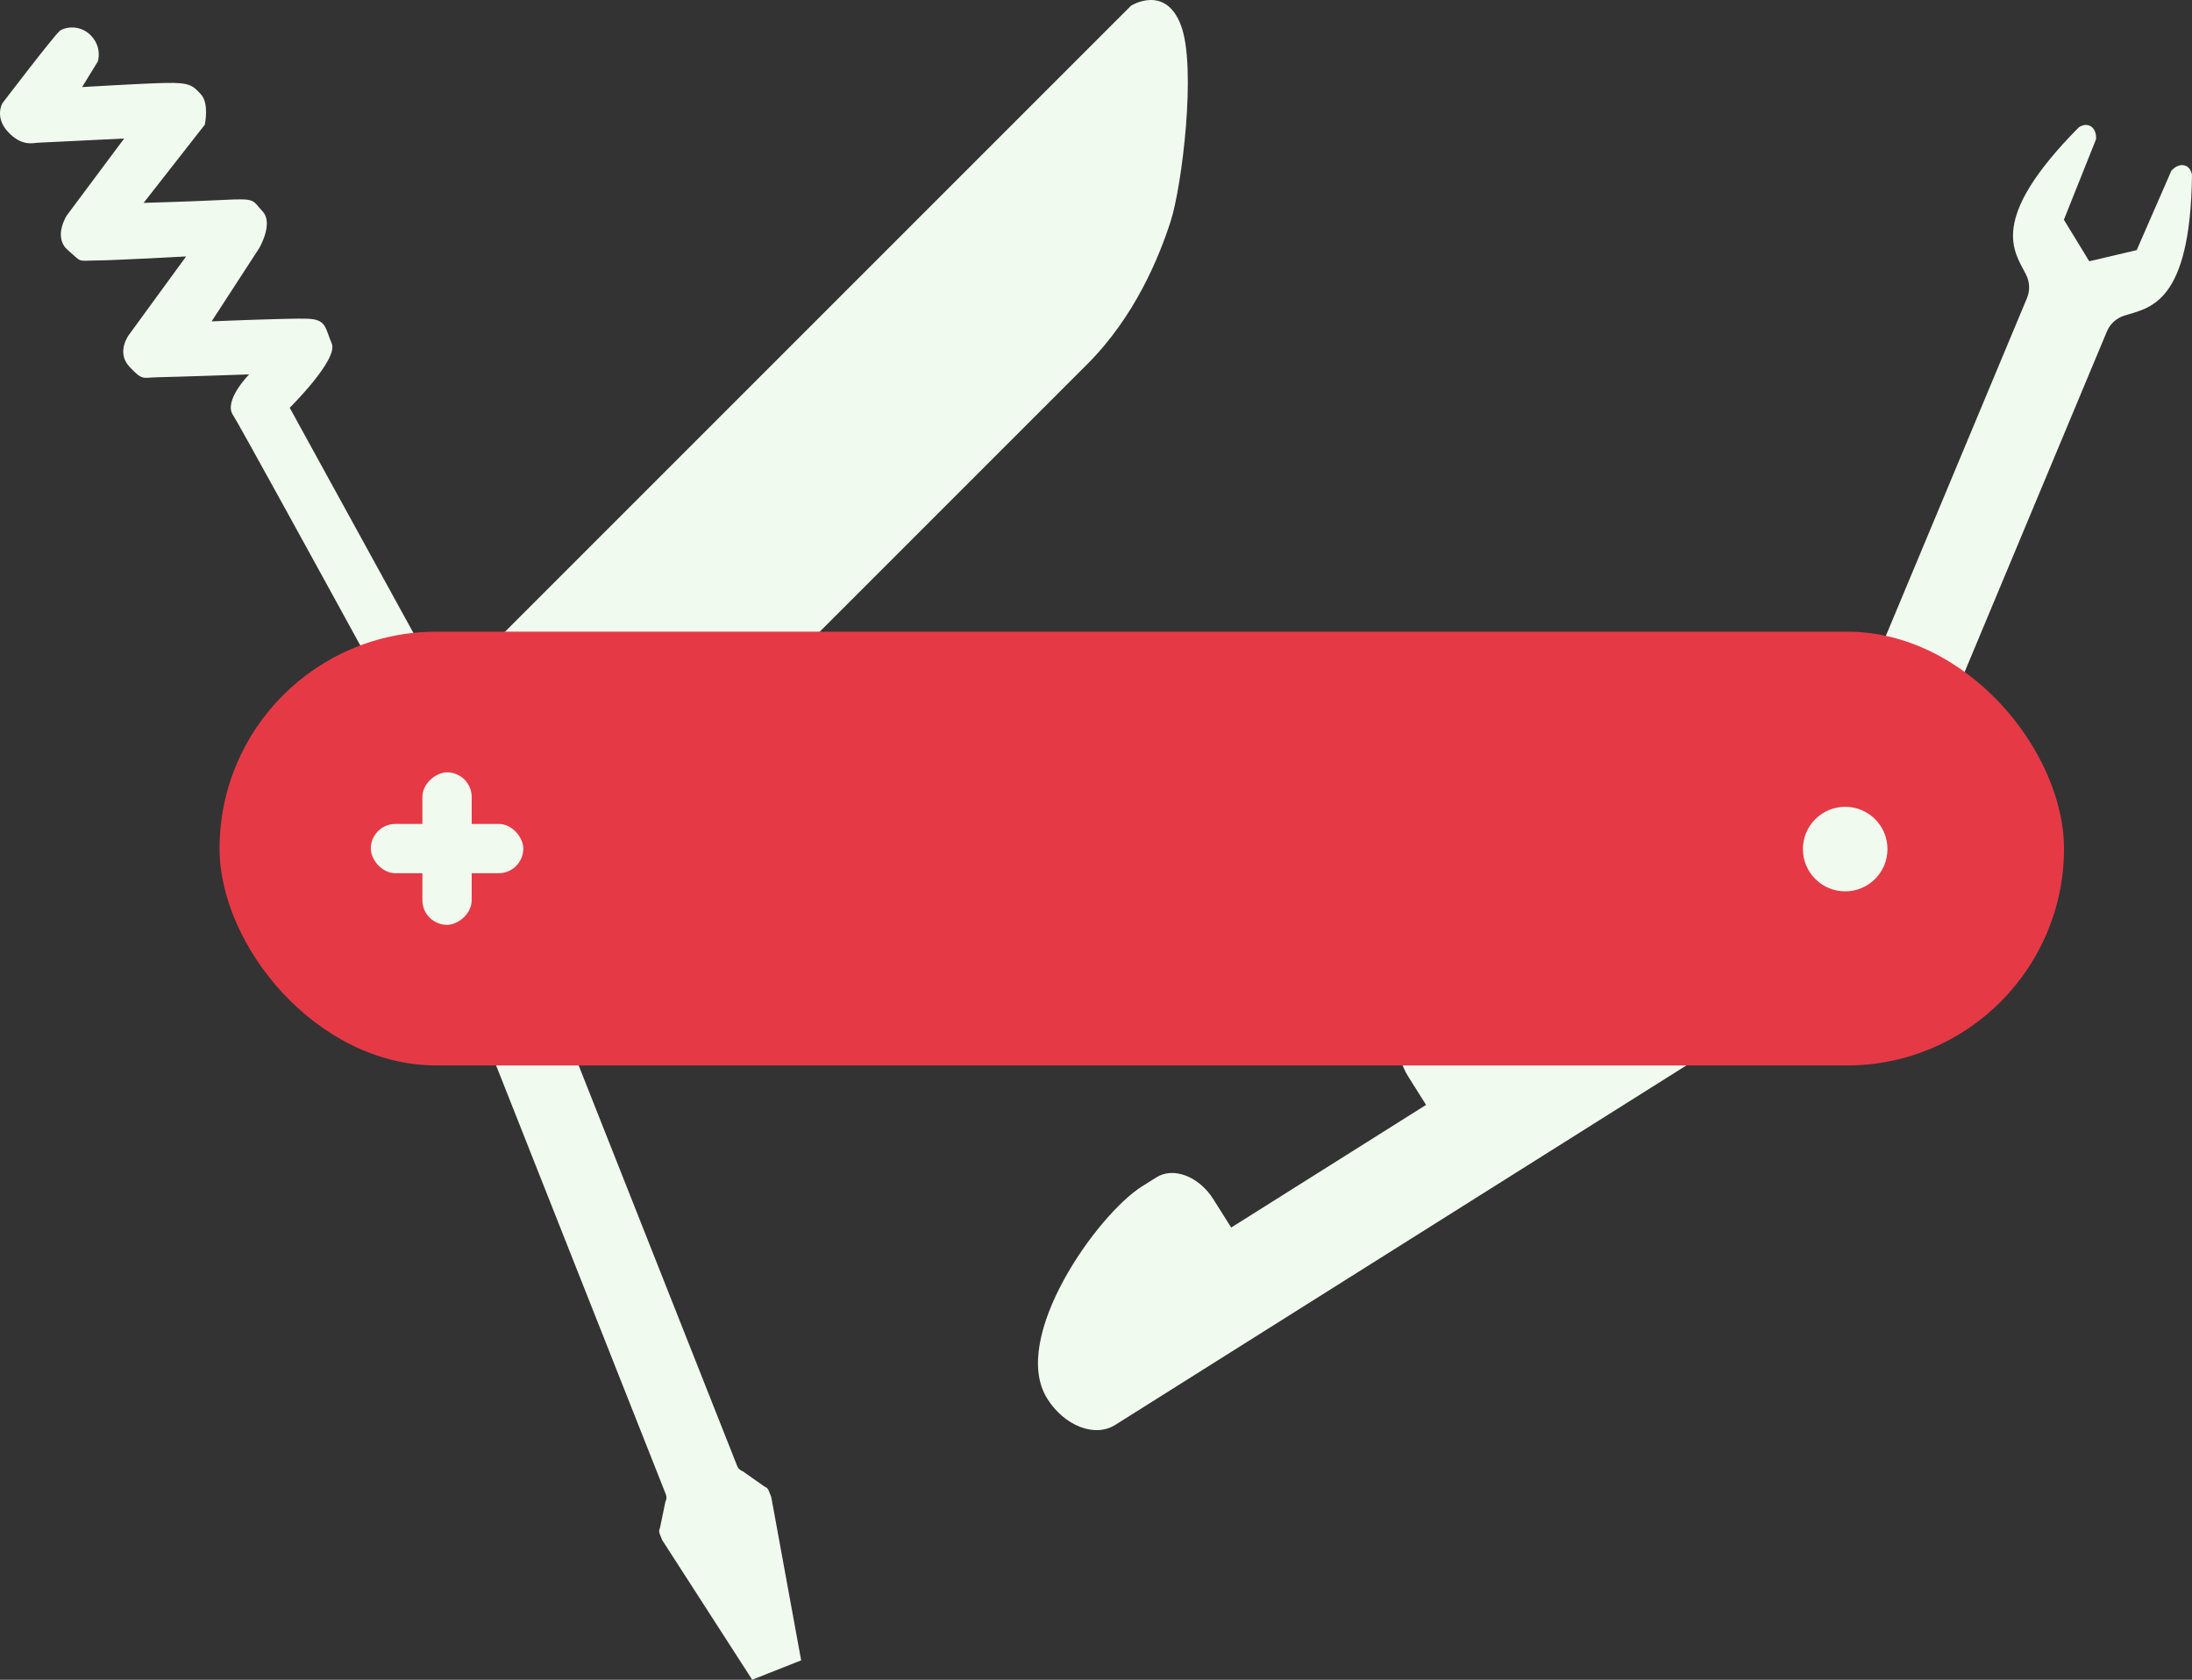 <?xml version="1.0" encoding="UTF-8"?>
<svg xmlns="http://www.w3.org/2000/svg" viewBox="0 0 742.4 568.89">
  <rect x="0" y="0" width="742.4" height="568.89" fill="#333333" stroke="none"/>
  <defs>
    <style>
      .cls-1 {
        fill: #f1faee;
      }

      .cls-2 {
        fill: #e63946;
      }
    </style>
  </defs>
  <g id="training">
    <path class="cls-1" d="m261.13,506.81l-.8-2.03c-.24-.61-.73-1.08-1.35-1.28l-7.44-5.23c-.85-.29-1.53-.93-1.86-1.76l-92-232.48-12.09,4.78-12.09,4.78,92,232.48c.33.83.28,1.77-.15,2.56l-1.84,8.9c-.31.57-.35,1.26-.11,1.86l.8,2.03c.07.18.17.35.29.51l30.27,46.95,8.29-3.28,8.29-3.28-10.06-54.95c-.02-.19-.07-.39-.14-.57Z"/>
  </g>
  <g id="cicd">
    <path id="knife" class="cls-1" d="m98.13,138.09s16.51-16.33,14.24-21.71-1.81-8.19-8.16-8.43-32.53.89-32.53.89l16.12-24.82s4.91-8.35,1.17-12.38-2.07-4.49-13.51-3.92-26.82.99-26.82.99l20.72-26.47s1.56-7.12-1.26-10.23-3.91-4.09-11.98-3.92-28.31,1.4-28.31,1.4l5.33-8.69s1.52-4.53-2.15-8.56-8.95-3.16-10.76-1.76S.83,34.94.83,34.94c0,0-2.8,4.69,1.87,9.72s8.51,3.74,10.1,3.68,29.25-1.43,29.25-1.43l-19.47,26.11s-4.69,7.3.38,11.67,2.87,3.58,9.76,3.52,30.31-1.36,30.31-1.36l-19.43,26.64s-4.34,5.84.24,10.72,4.45,3.64,9.76,3.55,30.76-.96,30.76-.96c0,0-8.75,8.91-5.46,13.75s99.97,182.02,99.97,182.02l15.2-9.79-95.95-174.68Z"/>
  </g>
  <g id="server_side">
    <path id="knife-2" data-name="knife" class="cls-1" d="m383.06,1.94s11.65-7.41,16.94,6.71.35,54.35-3.53,66.35c-3.88,12-12,32.12-28.24,48.35-16.24,16.24-214.24,214.24-214.24,214.24l-53.29-53.29L383.06,1.94Z"/>
  </g>
  <g id="web">
    <path id="knife-3" data-name="knife" class="cls-1" d="m664.11,302.33l-286.41,180.26c-6.89,4.34-17.19.36-23-8.88h0c-12.87-20.46,16.82-62.3,32.07-71.9l4.9-3.08c5.78-3.64,14.42-.3,19.3,7.45l6.02,9.56,66-41.54-6.02-9.56c-4.88-7.75-4.15-16.99,1.63-20.63l151.67-95.46,33.84,53.77Z"/>
  </g>
  <g id="cloud_native">
    <path class="cls-1" d="m735.49,57.72l-.06.06-11.76,26.93-16.06,3.77-8.6-14.06,10.9-27.29v-.08c.21-3.98-2.83-6-5.88-3.9-31.11,31.47-21.74,42.08-17.83,49.86,1.25,2.48,1.39,5.36.32,7.92l-84.56,202.38,13.55,5.66h0s13.52,5.64,13.52,5.64l84.56-202.38c1.07-2.56,3.22-4.48,5.86-5.33,8.29-2.68,22.42-3.47,22.95-47.72-.65-3.65-4.22-4.39-6.91-1.44Z"/>
  </g>
  <g id="base">
    <rect class="cls-2" x="74.36" y="213.93" width="624.69" height="146.91" rx="73.46" ry="73.46"/>
    <g>
      <rect class="cls-1" x="125.59" y="279.04" width="51.65" height="16.7" rx="8.35" ry="8.35"/>
      <rect class="cls-1" x="125.59" y="279.04" width="51.65" height="16.7" rx="8.35" ry="8.35" transform="translate(438.8 135.98) rotate(90)"/>
    </g>
    <circle class="cls-1" cx="624.94" cy="287.56" r="14.32"/>
  </g>
</svg>